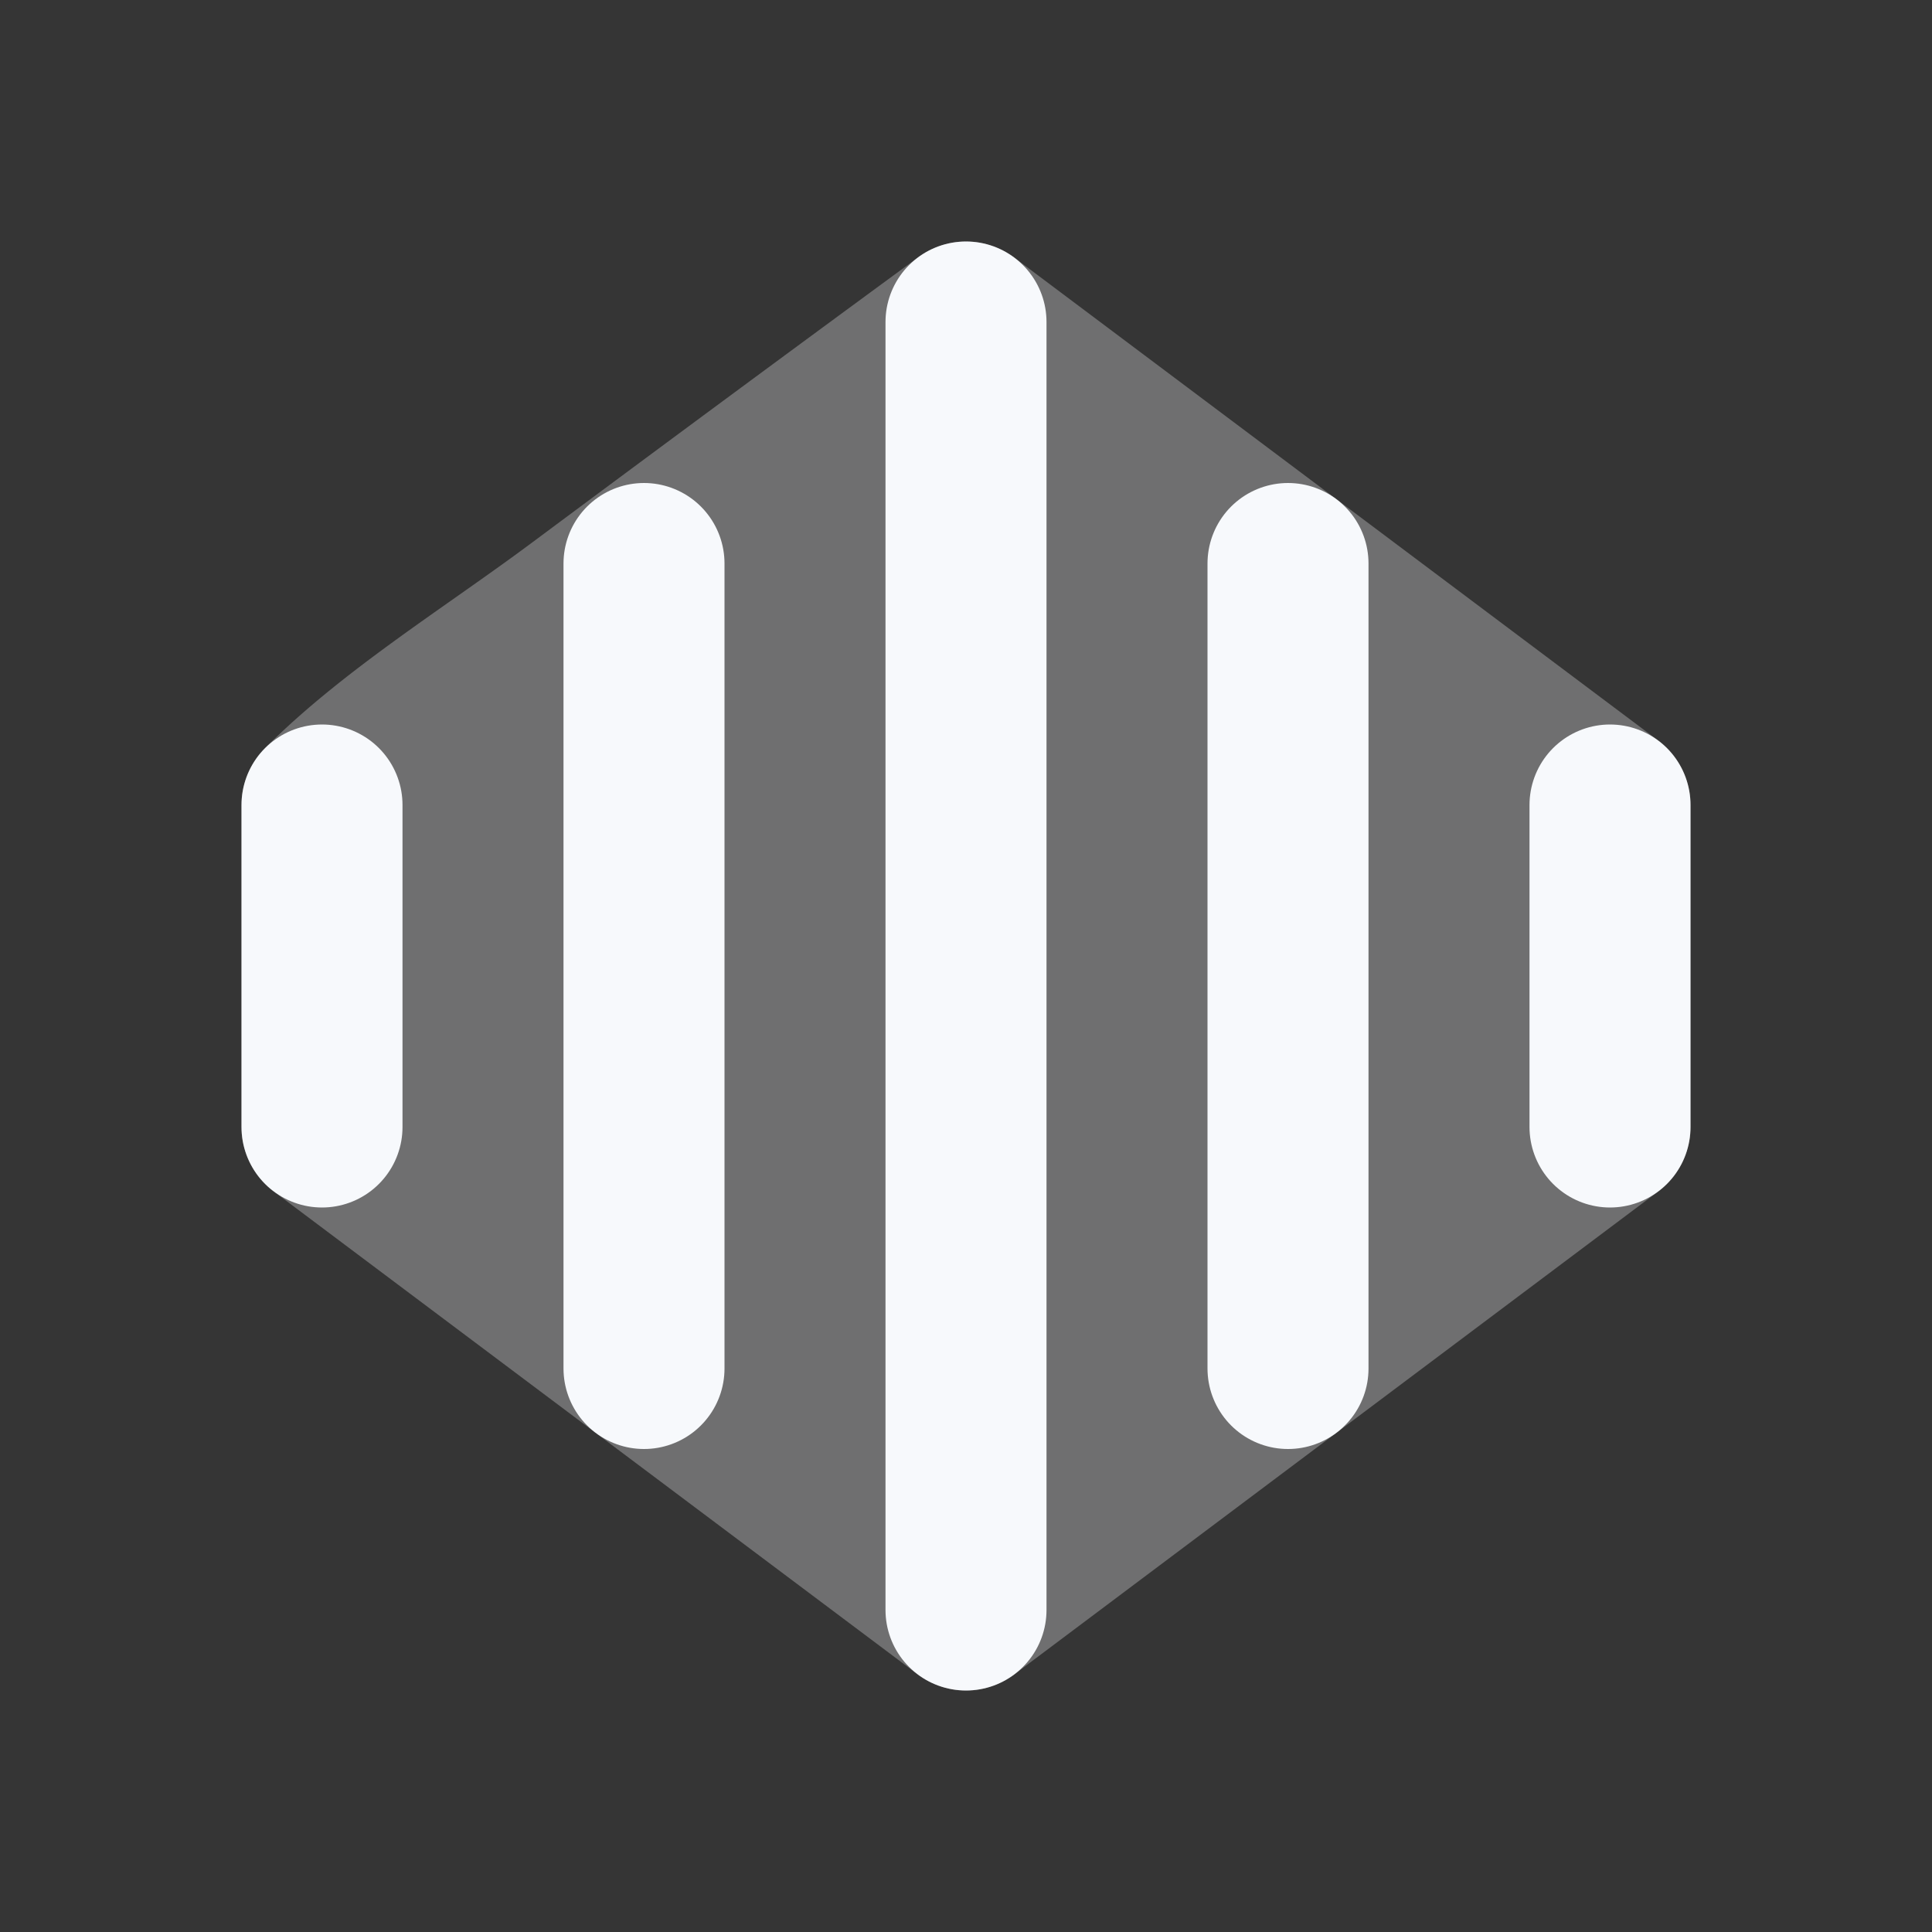 <svg xmlns="http://www.w3.org/2000/svg" width="24" height="24" fill="none"><rect width="100%" height="100%" fill="#333333" stroke="none"/><path fill="#fff" fill-opacity=".01" d="M24 0v24H0V0z"/><path fill="#F7F9FC" fill-rule="evenodd" d="M11.409 3.194A1 1 0 0 1 12.6 3.2l8 6a1 1 0 0 1 .4.8v4a1 1 0 0 1-.4.8l-8 6a1 1 0 0 1-1.2 0l-8-6A1 1 0 0 1 3 14v-4a1 1 0 0 1 .293-.707c.97-.971 2.226-1.74 3.322-2.557a823.553 823.553 0 0 1 4.794-3.542" clip-rule="evenodd" opacity=".3"/><path stroke="#F7F9FC" stroke-linecap="round" stroke-width="2" d="M4 10v4m4-7v10m4-13v16m4-13v10m4-7v4"/></svg>